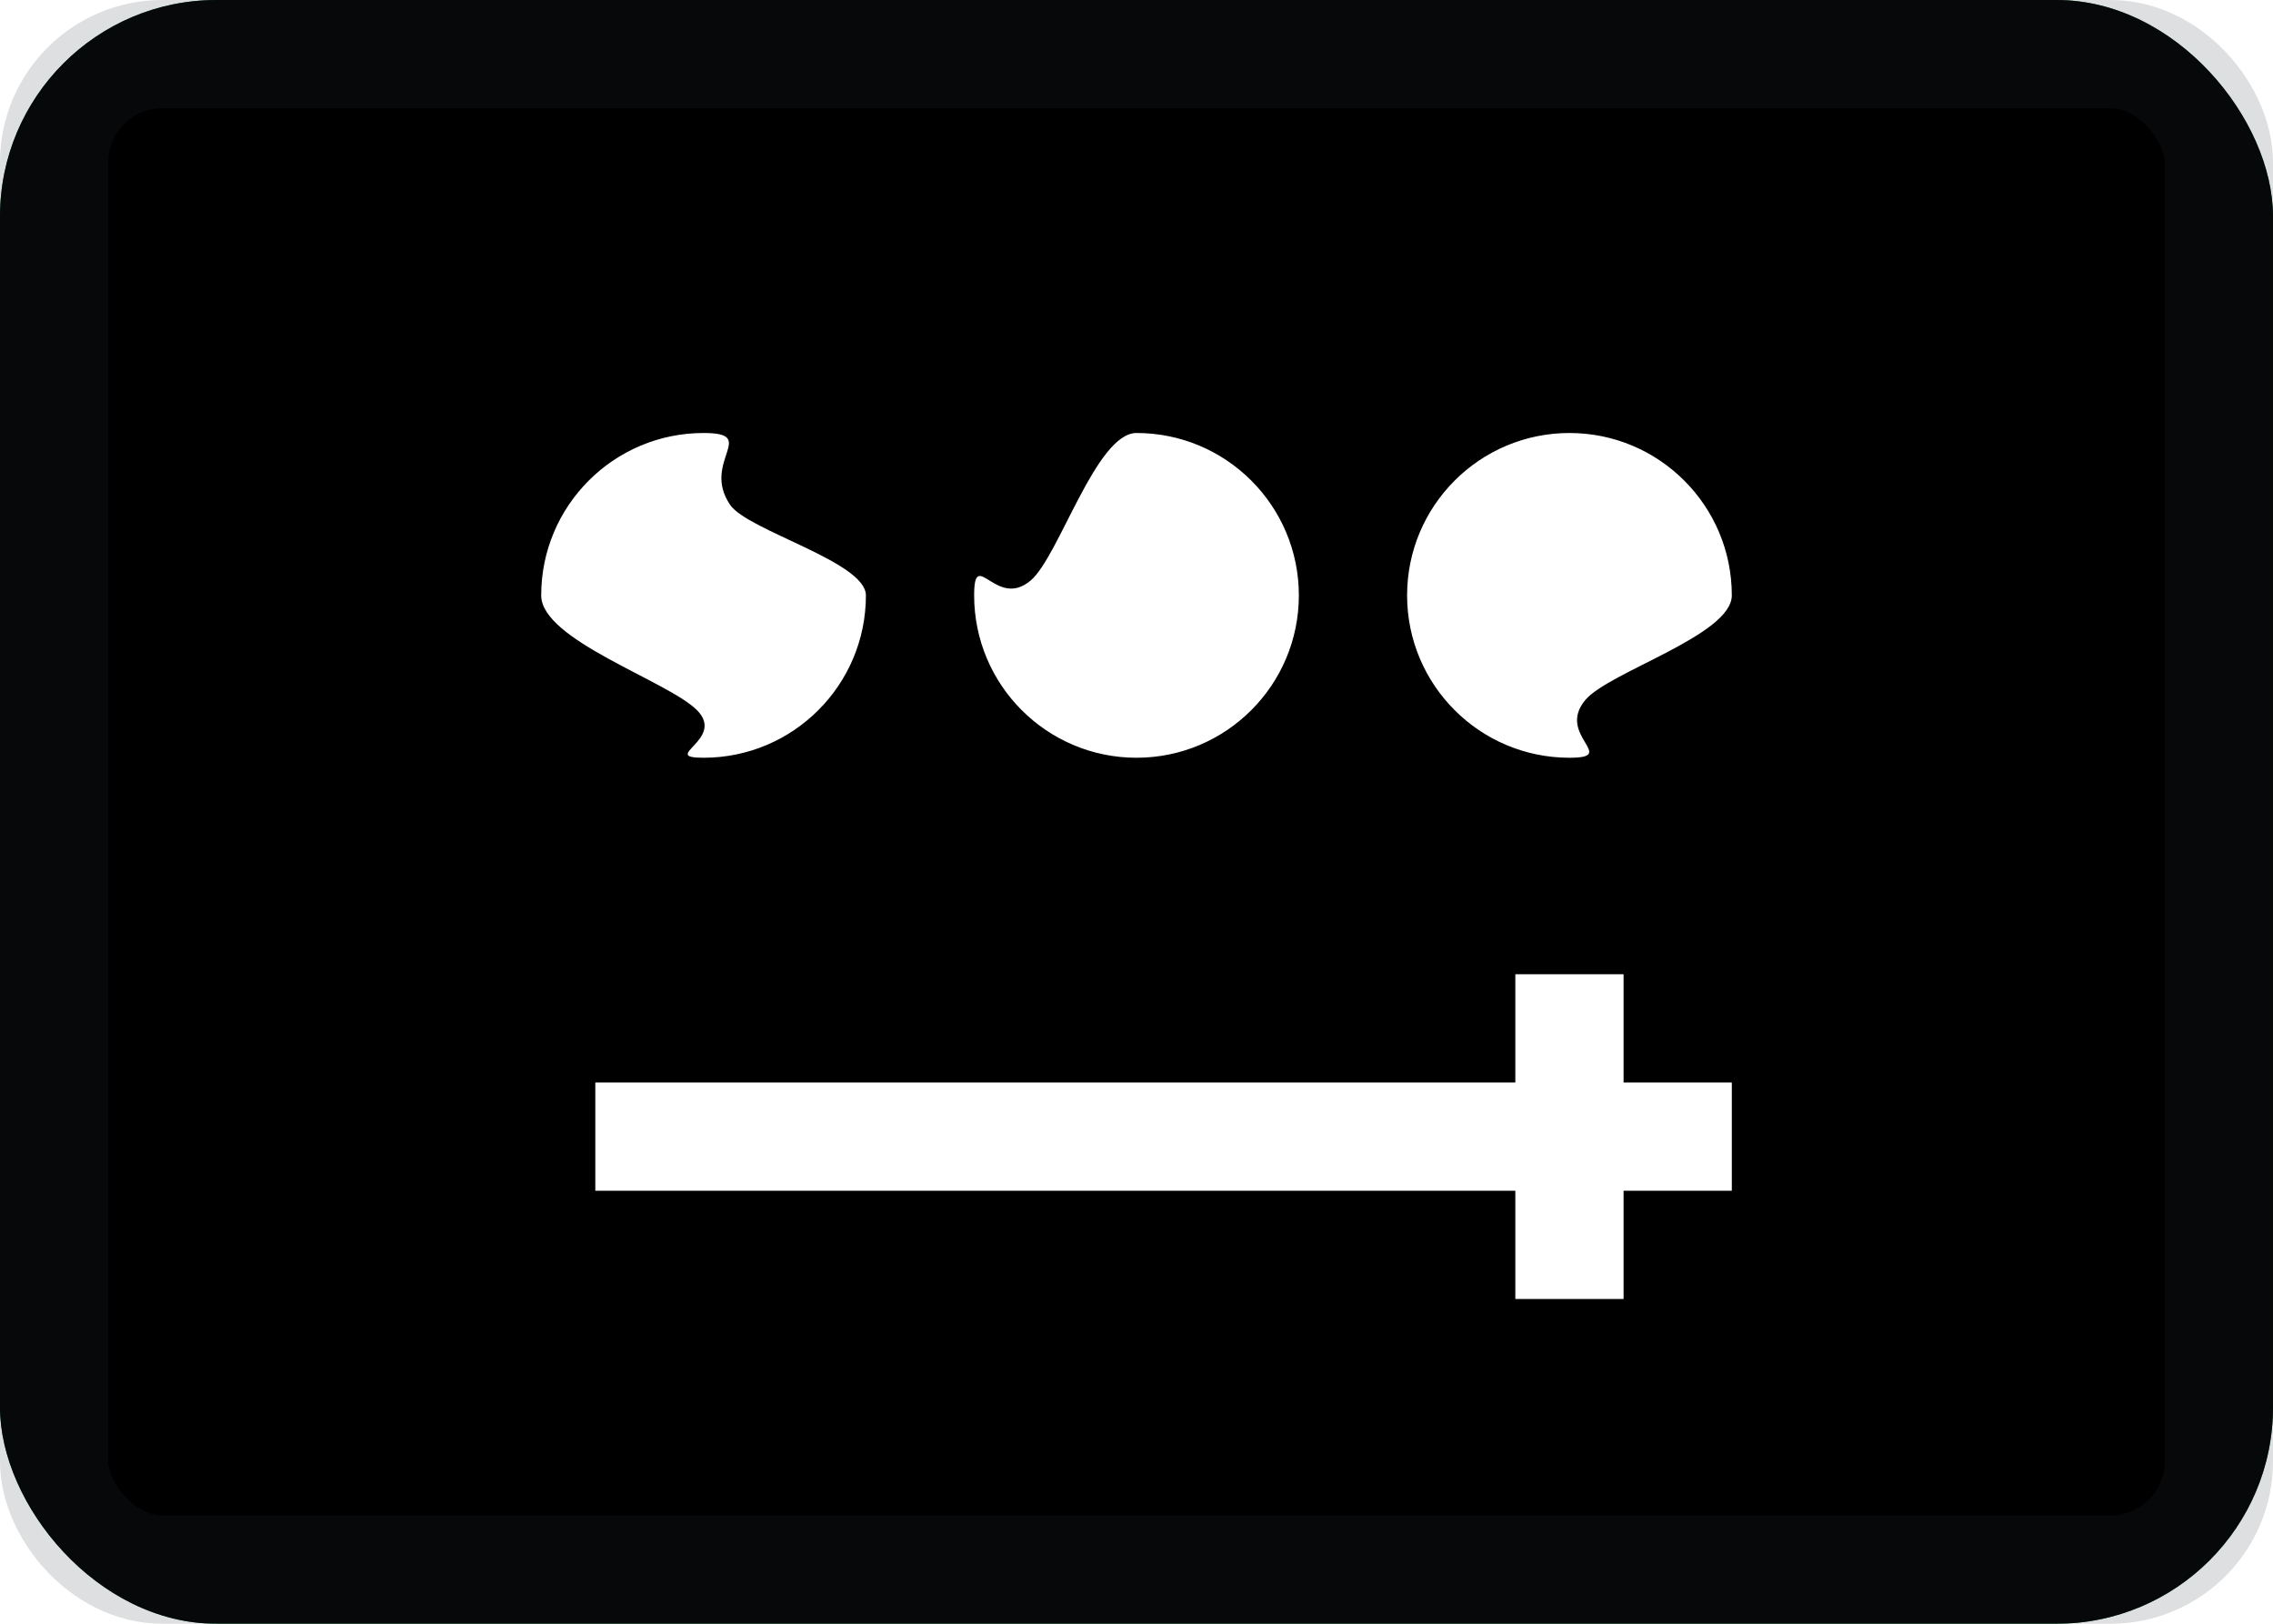 <?xml version="1.0" encoding="UTF-8" standalone="no"?>
<svg width="21px" height="15px" viewBox="0 0 21 15" version="1.1" xmlns="http://www.w3.org/2000/svg" xmlns:xlink="http://www.w3.org/1999/xlink">
    <!-- Generator: Sketch 3.8.2 (29753) - http://www.bohemiancoding.com/sketch -->
    <title>SA</title>
    <desc>Created with Sketch.</desc>
    <defs>
        <rect id="path-1" x="0" y="0" width="21" height="15" rx="2"></rect>
        <filter x="-50%" y="-50%" width="200%" height="200%" filterUnits="objectBoundingBox" id="filter-3">
            <feMorphology radius="1" operator="erode" in="SourceAlpha" result="shadowSpreadInner1"></feMorphology>
            <feOffset dx="0" dy="0" in="shadowSpreadInner1" result="shadowOffsetInner1"></feOffset>
            <feComposite in="shadowOffsetInner1" in2="SourceAlpha" operator="arithmetic" k2="-1" k3="1" result="shadowInnerInner1"></feComposite>
            <feColorMatrix values="0 0 0 0 0   0 0 0 0 0   0 0 0 0 0  0 0 0 0.122 0" type="matrix" in="shadowInnerInner1"></feColorMatrix>
        </filter>
        <rect id="path-4" x="0.5" y="0.5" width="20" height="14" rx="1"></rect>
    </defs>
    <g id=":)" stroke="none" stroke-width="1" fill="none" fill-rule="evenodd">
        <g id="Flags-by-@lucchaissac" transform="translate(-143, -230)">
            <g id="SA" transform="translate(143, 230)">
                <mask id="mask-2" fill="white">
                    <use xlink:href="#path-1"></use>
                </mask>
                <g id="background">
                    <use fill="#1D8641" fill-rule="evenodd" xlink:href="#path-1"></use>
                    <use fill="black" fill-opacity="1" filter="url(#filter-3)" xlink:href="#path-1"></use>
                </g>
                <path d="M14,10 L14,9 L15,9 L15,10 L16,10 L16,11 L15,11 L15,12 L14,12 L14,11 L5.5,11 L5.5,10 L14,10 Z" id="cross" fill="#FFFFFF" mask="url(#mask-2)"></path>
                <path d="M8,5.5 C8,5.19 6.906,4.902 6.745,4.663 C6.475,4.263 7.018,4 6.5,4 C5.672,4 5,4.672 5,5.5 C5,5.914 6.168,6.289 6.439,6.56 C6.71,6.832 6.086,7 6.5,7 C7.328,7 8,6.328 8,5.5 Z M12,5.5 C12,4.672 11.328,4 10.5,4 C10.127,4 9.786,5.136 9.524,5.361 C9.203,5.636 9,5.044 9,5.5 C9,6.328 9.672,7 10.5,7 C11.328,7 12,6.328 12,5.5 Z M14.647,6.466 C14.867,6.205 16,5.868 16,5.5 C16,4.672 15.328,4 14.5,4 C13.672,4 13,4.672 13,5.5 C13,6.328 13.672,7 14.5,7 C14.96,7 14.372,6.793 14.647,6.466 Z" id="circle" fill="#FFFFFF" mask="url(#mask-2)"></path>
                <mask id="mask-5" fill="white">
                    <use xlink:href="#path-4"></use>
                </mask>
                <use id="overlay" stroke-opacity="0.157" stroke="#2F343A" xlink:href="#path-4"></use>
            </g>
        </g>
    </g>
</svg>